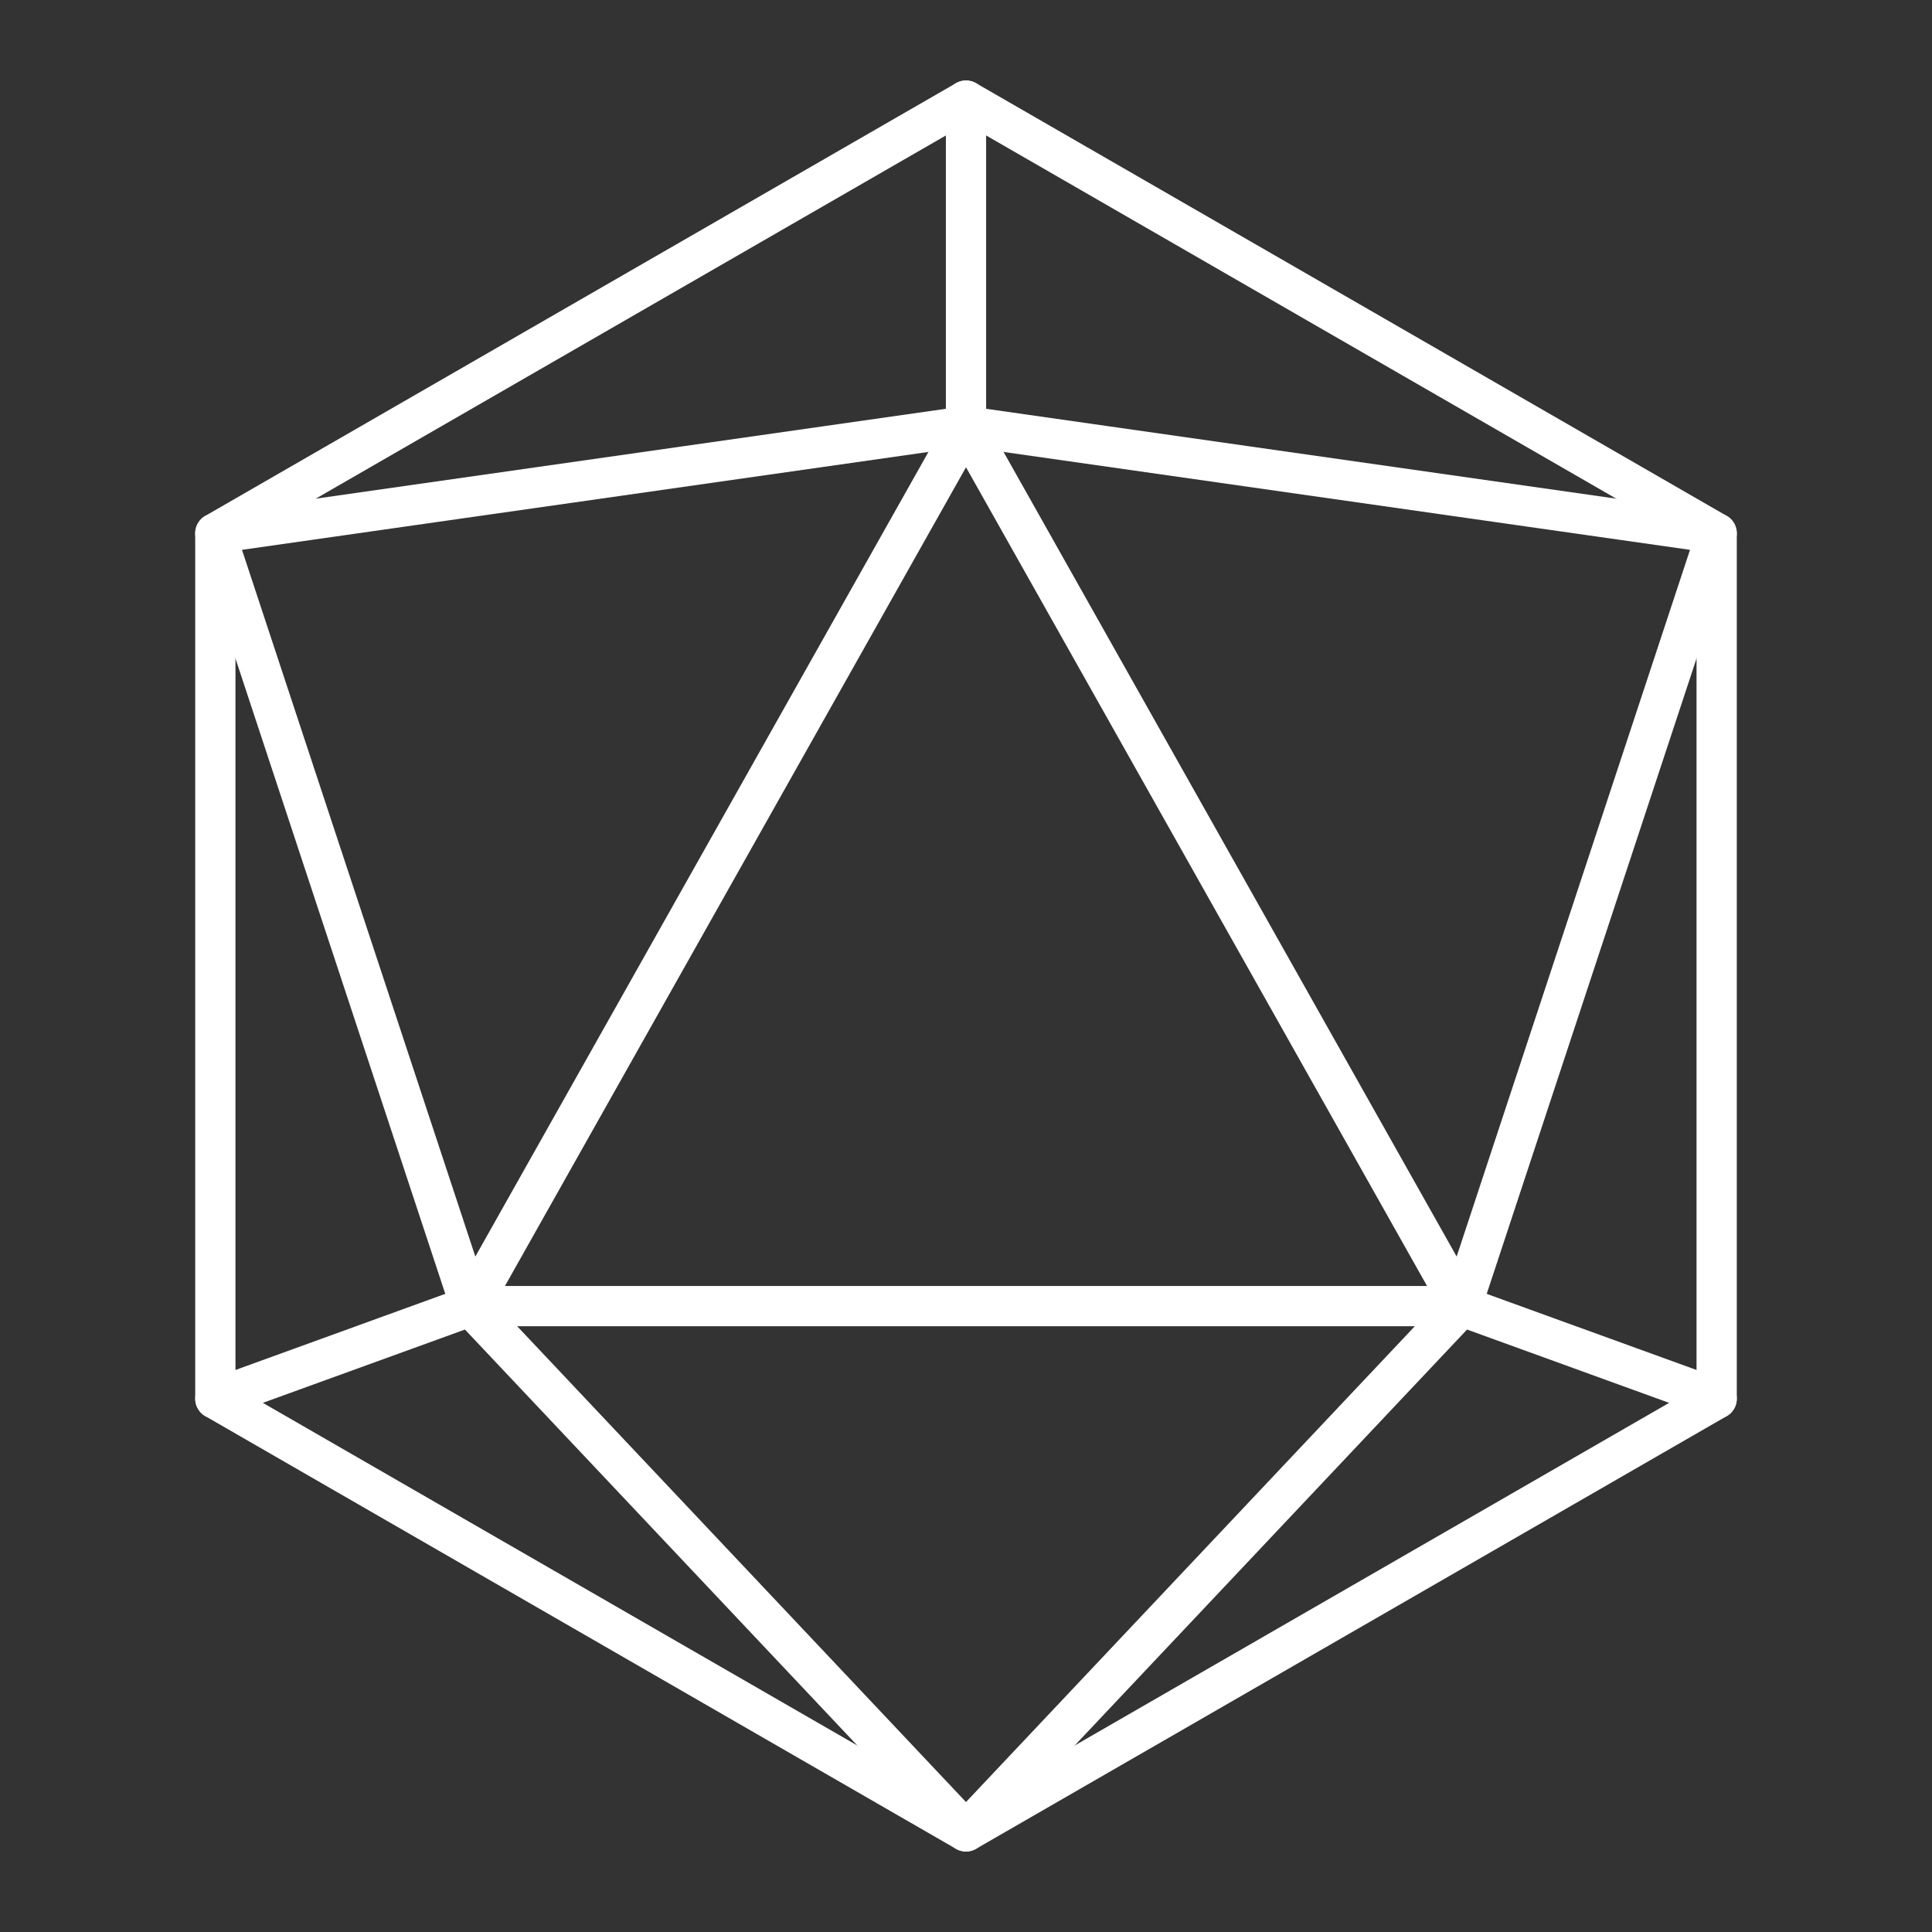 <?xml version="1.0" encoding="UTF-8"?><svg id="a" xmlns="http://www.w3.org/2000/svg" viewBox="0 0 48 48"><rect x="0" y="0" width="48" height="48" fill="#333333" stroke="none"/><defs><style>.b{fill:none;stroke:#fff;stroke-linecap:round;stroke-linejoin:round;}</style></defs><path class="b" d="m42.65,34.75V13.25L24,2.5,5.35,13.25v21.5l18.65,10.75,18.65-10.75Z"/><path class="b" d="m36.31,32.45l6.34-19.2-18.65-2.66-18.65,2.66,6.34,19.2,12.31,13.05,12.31-13.05Z"/><path class="b" d="m36.31,32.45H11.69l12.31-21.86,12.31,21.86Zm-12.31-21.86V2.5m12.31,29.95l6.34,2.3m-30.96-2.3l-6.34,2.3"/></svg>